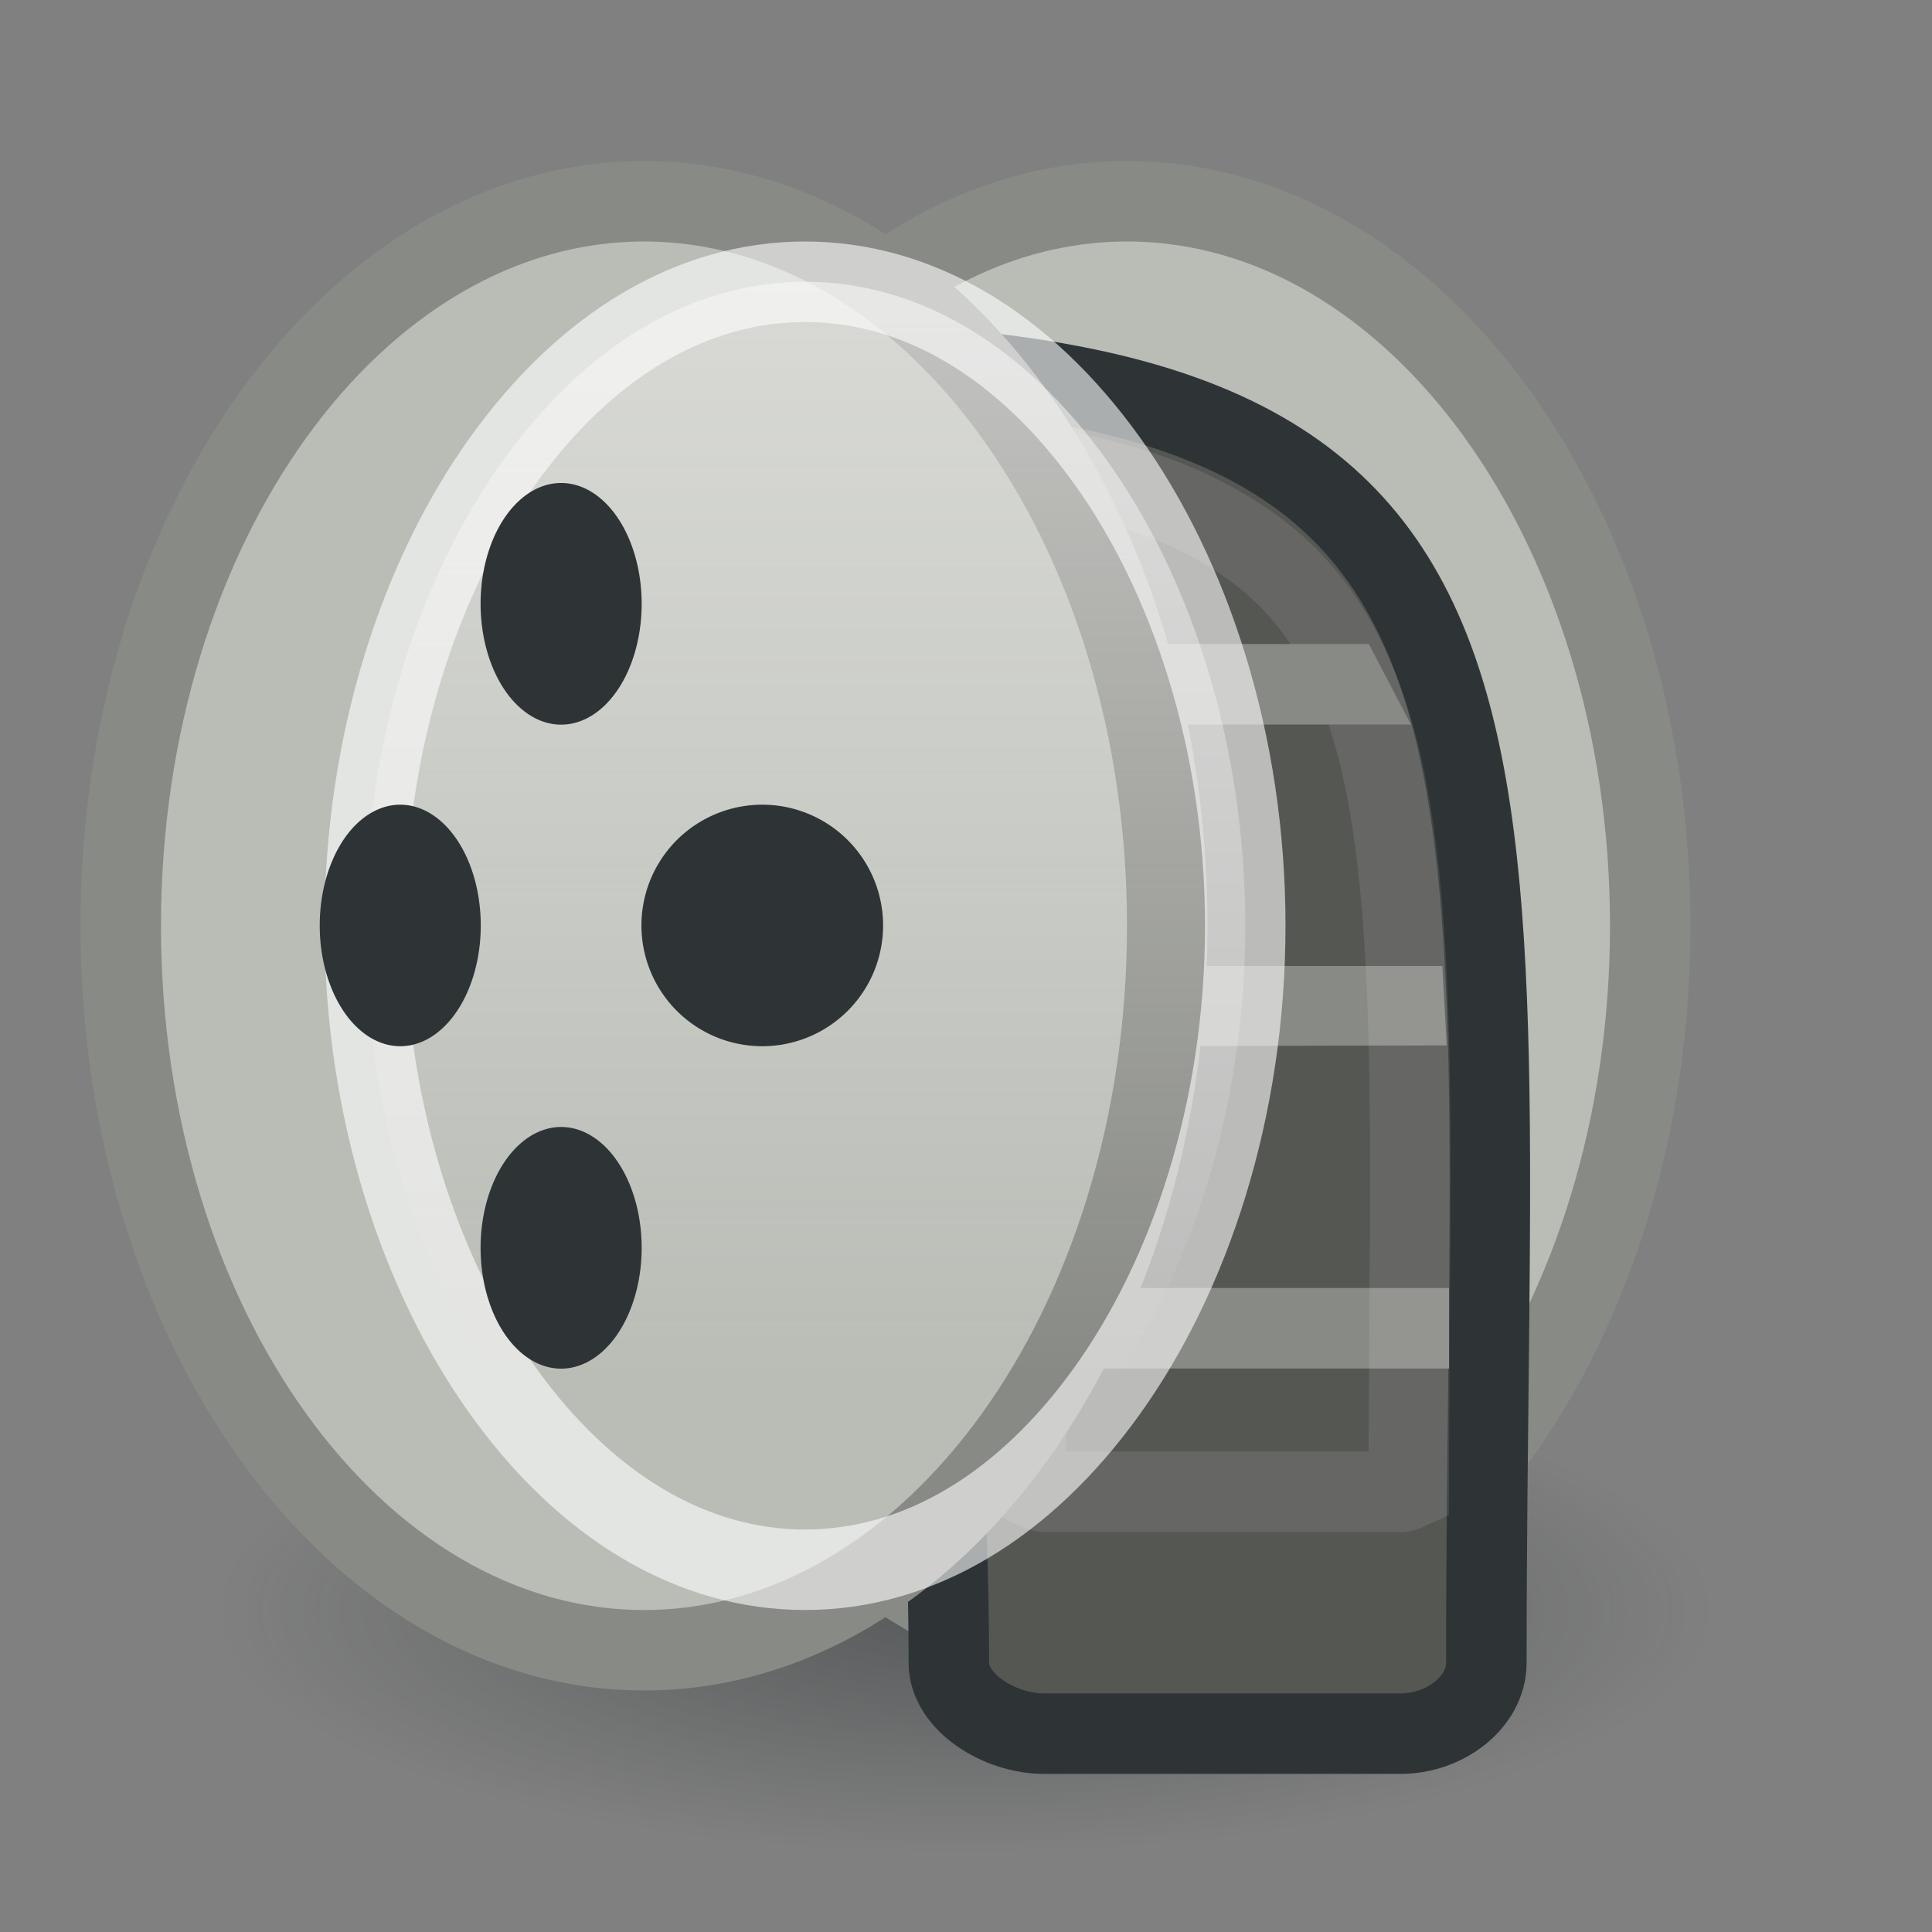 <?xml version="1.0" encoding="UTF-8" standalone="no"?>
<!-- Created with Inkscape (http://www.inkscape.org/) -->
<svg
   xmlns:dc="http://purl.org/dc/elements/1.1/"
   xmlns:cc="http://web.resource.org/cc/"
   xmlns:rdf="http://www.w3.org/1999/02/22-rdf-syntax-ns#"
   xmlns:svg="http://www.w3.org/2000/svg"
   xmlns="http://www.w3.org/2000/svg"
   xmlns:xlink="http://www.w3.org/1999/xlink"
   xmlns:sodipodi="http://inkscape.sourceforge.net/DTD/s odipodi-0.dtd"
   xmlns:inkscape="http://www.inkscape.org/namespaces/inkscape"
   width="24"
   height="24"
   id="svg2"
   sodipodi:version="0.32"
   inkscape:version="0.43"
   version="1.0"
   sodipodi:docbase="/home/hbons/Desktop/Gaim Refresh/emotes"
   sodipodi:docname="film.svg"
   inkscape:export-filename="/home/hbons/Desktop/Gaim Refresh/emotes/msn/film.png"
   inkscape:export-xdpi="90"
   inkscape:export-ydpi="90">
  <rect width="100%" height="100%" fill="#808080" stroke="none"/>
  <defs
     id="defs4">
    <linearGradient
       inkscape:collect="always"
       id="linearGradient2206">
      <stop
         style="stop-color:#eeeeec;stop-opacity:1;"
         offset="0"
         id="stop2208" />
      <stop
         style="stop-color:#eeeeec;stop-opacity:0;"
         offset="1"
         id="stop2210" />
    </linearGradient>
    <linearGradient
       inkscape:collect="always"
       id="linearGradient3150">
      <stop
         style="stop-color:#2e3436;stop-opacity:1;"
         offset="0"
         id="stop3152" />
      <stop
         style="stop-color:#2e3436;stop-opacity:0;"
         offset="1"
         id="stop3154" />
    </linearGradient>
    <radialGradient
       inkscape:collect="always"
       xlink:href="#linearGradient3150"
       id="radialGradient3314"
       gradientUnits="userSpaceOnUse"
       gradientTransform="matrix(-0.843,5.698892e-16,-4.565819e-9,-0.357,19.807,14.193)"
       cx="10.749"
       cy="10.458"
       fx="10.749"
       fy="10.458"
       r="6.645" />
    <linearGradient
       inkscape:collect="always"
       xlink:href="#linearGradient2206"
       id="linearGradient2212"
       x1="8"
       y1="3.211"
       x2="8"
       y2="17.109"
       gradientUnits="userSpaceOnUse" />
  </defs>
  <sodipodi:namedview
     id="base"
     pagecolor="#ffffff"
     bordercolor="#666666"
     borderopacity="1.0"
     inkscape:pageopacity="0.0"
     inkscape:pageshadow="2"
     inkscape:zoom="27.505995"
     inkscape:cx="17.961881"
     inkscape:cy="13.318946"
     inkscape:document-units="px"
     inkscape:current-layer="layer1"
     showgrid="true"
     fill="#eeeeec"
     inkscape:window-width="1268"
     inkscape:window-height="971"
     inkscape:window-x="6"
     inkscape:window-y="21" />
  <g
     inkscape:label="Layer 1"
     inkscape:groupmode="layer"
     id="layer1">
    <path
       sodipodi:type="arc"
       style="opacity:0.5;fill:url(#radialGradient3314);fill-opacity:1;stroke:none;stroke-width:1;stroke-miterlimit:4;stroke-dasharray:none;stroke-opacity:1"
       id="path3312"
       sodipodi:cx="10.748654"
       sodipodi:cy="10.457643"
       sodipodi:rx="6.6449099"
       sodipodi:ry="2.3675451"
       d="M 17.394 10.458 A 6.645 2.368 0 1 1  4.104,10.458 A 6.645 2.368 0 1 1  17.394 10.458 z"
       transform="matrix(1.655,0,0,1.267,-5.793,6.749)" />
    <path
       style="fill:#babdb6;fill-opacity:1;stroke:#888a85;stroke-width:1;marker-start:none;stroke-miterlimit:4;stroke-dasharray:none;stroke-opacity:1"
       d="M 20.5,11.5 C 20.5,16.468 17.588,20.5 14,20.5 C 10.412,20.5 7.5,16.468 7.5,11.5 C 7.5,6.532 10.412,2.5 14,2.5 C 17.588,2.5 20.5,6.532 20.5,11.5 z "
       id="path3330" />
    <path
       style="fill:#555753;fill-opacity:1;stroke:#2e3436;stroke-width:1;stroke-miterlimit:4;stroke-opacity:1"
       d="M 9.576,4.5 C 19.655,4.5 18.464,8.922 18.464,20.657 C 18.464,21.144 17.952,21.536 17.4,21.536 L 12.968,21.536 C 12.416,21.536 11.787,21.144 11.787,20.657 C 11.787,11.869 9.024,4.5 9.576,4.5 z "
       id="rect3332"
       sodipodi:nodetypes="cccccc" />
    <rect
       style="opacity:1;fill:#888a85;fill-opacity:1;stroke:none;stroke-width:1;stroke-miterlimit:4;stroke-dasharray:none;stroke-opacity:1"
       id="rect3337"
       width="6"
       height="1"
       x="12"
       y="16" />
    <path
       style="fill:#888a85;fill-opacity:1;stroke:none;stroke-width:1;stroke-miterlimit:4;stroke-opacity:1"
       d="M 12,12 L 17.917,12 L 17.972,12.986 L 12,13 L 12,12 z "
       id="rect3339"
       sodipodi:nodetypes="ccccc" />
    <path
       sodipodi:type="inkscape:offset"
       inkscape:radius="-0.98407936"
       inkscape:original="M 9.5625 4.5 C 9.0102854 4.5 11.78125 11.867451 11.78125 20.65625 C 11.78125 21.142923 12.416535 21.53125 12.96875 21.53125 L 17.40625 21.53125 C 17.958465 21.53125 18.46875 21.142924 18.46875 20.65625 C 18.46875 8.9212701 19.642036 4.5 9.5625 4.5 z "
       xlink:href="#rect3332"
       style="opacity:0.1;fill:none;fill-opacity:1;stroke:#ffffff;stroke-width:1;stroke-miterlimit:4;stroke-opacity:1"
       id="path3360"
       inkscape:href="#rect3332"
       d="M 10.719,5.562 C 10.898,6.175 11.129,6.952 11.406,8.031 C 12.034,10.478 12.729,14.036 12.75,18.438 C 12.813,18.471 12.928,18.531 12.969,18.531 L 17.406,18.531 C 17.438,18.531 17.474,18.512 17.5,18.5 C 17.504,14.04 17.684,10.579 16.875,8.562 C 16.466,7.544 15.888,6.871 14.781,6.344 C 13.881,5.915 12.474,5.657 10.719,5.562 z " />
    <path
       style="fill:#888a85;fill-opacity:1;stroke:none;stroke-width:1;stroke-miterlimit:4;stroke-opacity:1"
       d="M 11.406,8 L 17.004,8 L 17.527,9 L 11.406,9 L 11.406,8 z "
       id="rect3341"
       sodipodi:nodetypes="ccccc" />
    <path
       style="fill:#babdb6;fill-opacity:1;stroke:#888a85;stroke-width:1;marker-start:none;stroke-miterlimit:4;stroke-dasharray:none;stroke-opacity:1"
       d="M 14.5,11.5 C 14.5,16.468 11.588,20.5 8,20.5 C 4.412,20.5 1.5,16.468 1.5,11.5 C 1.5,6.532 4.412,2.5 8,2.5 C 11.588,2.5 14.5,6.532 14.5,11.5 z "
       id="path2387" />
    <path
       sodipodi:type="inkscape:offset"
       inkscape:radius="-1.0084771"
       inkscape:original="M 8 2.5 C 4.4120294 2.5 1.5 6.5321739 1.5 11.5 C 1.5 16.467825 4.4120295 20.500001 8 20.5 C 11.587972 20.5 14.5 16.467825 14.5 11.5 C 14.5 6.5321739 11.587972 2.4999999 8 2.5 z "
       xlink:href="#path2387"
       style="opacity:0.6;fill:url(#linearGradient2212);fill-opacity:1.0;stroke:#ffffff;stroke-width:1;stroke-miterlimit:4;stroke-opacity:1"
       id="path3265"
       inkscape:href="#path2387"
       d="M 10,3.5 C 8.596,3.5 7.279,4.286 6.25,5.719 C 5.221,7.151 4.531,9.215 4.531,11.5 C 4.531,13.785 5.221,15.849 6.25,17.281 C 7.279,18.714 8.596,19.5 10,19.5 C 11.404,19.5 12.721,18.714 13.75,17.281 C 14.779,15.849 15.469,13.785 15.469,11.5 C 15.469,9.215 14.779,7.151 13.75,5.719 C 12.721,4.286 11.404,3.5 10,3.5 z " />
    <path
       sodipodi:type="arc"
       style="opacity:1;fill:#2e3436;fill-opacity:1;stroke:none;stroke-width:1;stroke-miterlimit:4;stroke-dasharray:none;stroke-opacity:1"
       id="path3320"
       sodipodi:cx="7.9895048"
       sodipodi:cy="7.0139093"
       sodipodi:rx="1.0070804"
       sodipodi:ry="1.4099127"
       d="M 8.997 7.014 A 1.007 1.41 0 1 1  6.982,7.014 A 1.007 1.41 0 1 1  8.997 7.014 z"
       transform="matrix(0.993,0,0,1.064,-0.963,3.792924e-2)" />
    <path
       sodipodi:type="arc"
       style="opacity:1;fill:#2e3436;fill-opacity:1;stroke:none;stroke-width:1;stroke-miterlimit:4;stroke-dasharray:none;stroke-opacity:1"
       id="path3322"
       sodipodi:cx="7.9895048"
       sodipodi:cy="7.0139093"
       sodipodi:rx="1.0070804"
       sodipodi:ry="1.4099127"
       d="M 8.997 7.014 A 1.007 1.41 0 1 1  6.982,7.014 A 1.007 1.41 0 1 1  8.997 7.014 z"
       transform="matrix(-3.469438e-18,1.489,-1.064,-5.497771e-18,16.932,-0.4)" />
    <path
       sodipodi:type="arc"
       style="opacity:1;fill:#2e3436;fill-opacity:1;stroke:none;stroke-width:1;stroke-miterlimit:4;stroke-dasharray:none;stroke-opacity:1"
       id="path3324"
       sodipodi:cx="7.9895048"
       sodipodi:cy="7.0139093"
       sodipodi:rx="1.0070804"
       sodipodi:ry="1.4099127"
       d="M 8.997 7.014 A 1.007 1.41 0 1 1  6.982,7.014 A 1.007 1.41 0 1 1  8.997 7.014 z"
       transform="matrix(-2.312971e-18,1.489,-0.709,-5.497768e-18,9.945,-0.4)" />
    <path
       sodipodi:type="arc"
       style="opacity:1;fill:#2e3436;fill-opacity:1;stroke:none;stroke-width:1;stroke-miterlimit:4;stroke-dasharray:none;stroke-opacity:1"
       id="path3326"
       sodipodi:cx="7.9895048"
       sodipodi:cy="7.0139093"
       sodipodi:rx="1.0070804"
       sodipodi:ry="1.4099127"
       d="M 8.997 7.014 A 1.007 1.41 0 1 1  6.982,7.014 A 1.007 1.41 0 1 1  8.997 7.014 z"
       transform="matrix(0.993,0,0,1.064,-0.963,8.038)" />
  </g>
</svg>
